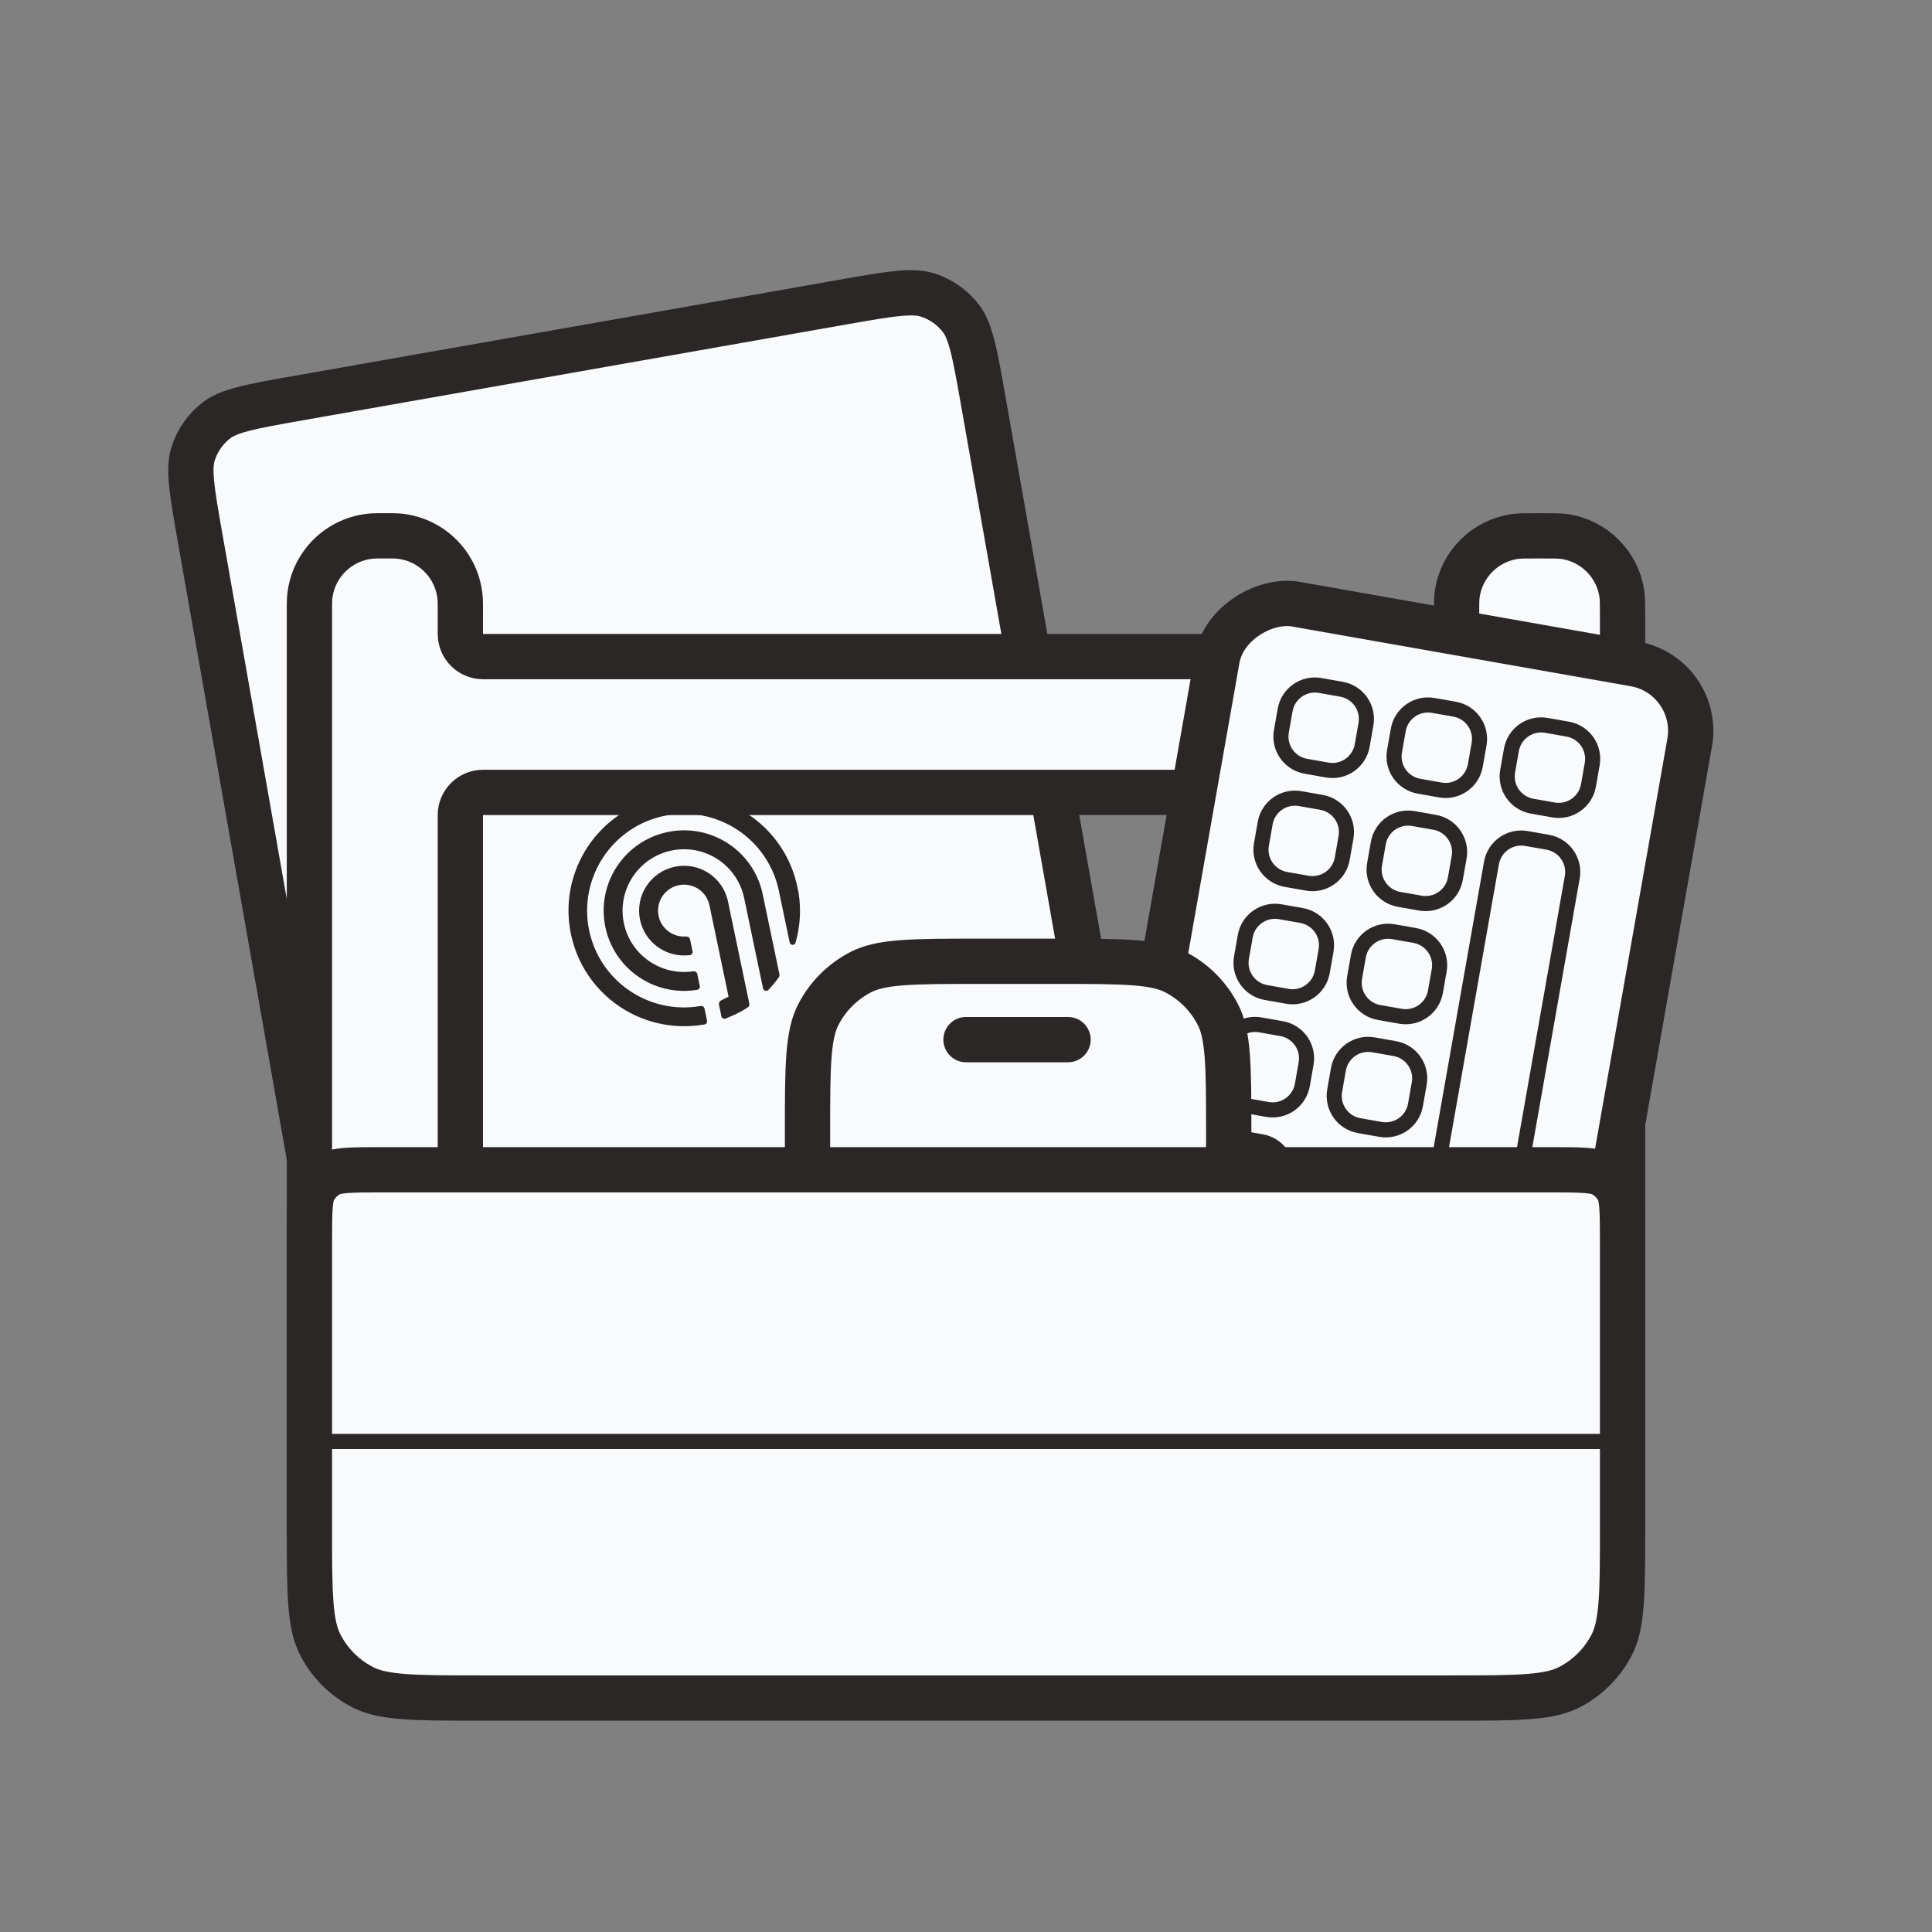 <svg width="128" height="128" viewBox="0 0 128 128" fill="none" xmlns="http://www.w3.org/2000/svg">
<rect x="0" y="0" width="128" height="128" fill="#808080" stroke="none"/>
<path d="M34.082 107.088C32.403 107.384 31.233 107.589 30.308 107.676C29.401 107.76 28.864 107.715 28.44 107.585C27.531 107.307 26.733 106.749 26.162 105.99C25.895 105.636 25.668 105.146 25.437 104.265C25.202 103.367 24.995 102.197 24.699 100.518L13.277 35.745C12.981 34.066 12.776 32.895 12.69 31.971C12.605 31.064 12.651 30.527 12.781 30.103C13.059 29.194 13.617 28.396 14.376 27.824C14.73 27.558 15.22 27.331 16.101 27.1C16.999 26.865 18.169 26.657 19.848 26.361L55.767 20.028C57.446 19.732 58.617 19.527 59.541 19.441C60.448 19.356 60.985 19.401 61.409 19.531C62.318 19.809 63.116 20.367 63.688 21.126C63.954 21.48 64.181 21.97 64.412 22.851C64.647 23.749 64.854 24.919 65.15 26.598L76.572 91.371C76.868 93.05 77.073 94.221 77.159 95.145C77.244 96.052 77.198 96.59 77.069 97.014C76.791 97.922 76.232 98.72 75.473 99.292C75.119 99.559 74.63 99.785 73.749 100.016C72.85 100.251 71.68 100.459 70.001 100.755L34.082 107.088Z" fill="#F9FAFC" stroke="#2B2727" stroke-width="3" stroke-linejoin="round"/>
<g clip-path="url(#clip0_80_31833)">
<path d="M40.107 61.421C40.665 64.088 43.134 65.865 45.786 65.628C45.92 65.615 46.054 65.6 46.188 65.578C46.31 65.558 46.387 65.441 46.362 65.321L46.196 64.53C46.171 64.41 46.054 64.334 45.932 64.352C45.797 64.371 45.662 64.383 45.527 64.39C43.557 64.494 41.749 63.155 41.333 61.165C40.873 58.966 42.285 56.811 44.486 56.351C46.687 55.891 48.843 57.3 49.302 59.498L50.551 65.471C50.587 65.641 50.795 65.705 50.915 65.578C51.166 65.312 51.398 65.029 51.608 64.731C51.642 64.682 51.654 64.621 51.642 64.561L50.53 59.242C49.928 56.366 47.108 54.523 44.23 55.125C41.352 55.727 39.506 58.546 40.107 61.421Z" fill="#2B2727"/>
<path d="M37.828 61.897C38.315 64.228 39.813 66.089 41.77 67.116C43.134 67.832 44.727 68.122 46.256 67.932C46.26 67.931 46.264 67.932 46.268 67.931C46.401 67.915 46.535 67.897 46.669 67.874C46.79 67.854 46.867 67.737 46.842 67.617L46.676 66.826C46.651 66.706 46.534 66.63 46.413 66.651C46.279 66.674 46.146 66.692 46.012 66.707C42.765 67.064 39.716 64.905 39.034 61.645C38.309 58.178 40.535 54.779 44.006 54.053C47.476 53.327 50.878 55.55 51.602 59.017L52.316 62.428C52.361 62.643 52.645 62.663 52.706 62.452C53.007 61.406 53.087 60.282 52.908 59.144L52.828 58.761C52.016 54.876 48.393 52.301 44.525 52.708C44.274 52.735 44.022 52.773 43.769 52.825C43.51 52.879 43.255 52.947 43.008 53.026C39.301 54.202 37.015 58.013 37.828 61.897Z" fill="#2B2727"/>
<path d="M42.405 60.94C42.697 62.336 43.928 63.294 45.3 63.301C45.435 63.302 45.571 63.295 45.708 63.278C45.83 63.263 45.907 63.144 45.882 63.025L45.716 62.232C45.691 62.112 45.573 62.037 45.451 62.046C45.309 62.056 45.169 62.048 45.033 62.025C44.354 61.911 43.782 61.398 43.633 60.684C43.438 59.753 44.035 58.842 44.966 58.647C45.897 58.453 46.809 59.048 47.004 59.979L48.269 66.03C48.109 66.112 47.942 66.192 47.783 66.276C47.671 66.335 47.611 66.458 47.634 66.567L47.798 67.35C47.821 67.457 47.965 67.527 48.079 67.482C48.588 67.272 49.117 67.037 49.568 66.72C49.639 66.67 49.663 66.579 49.647 66.503L48.23 59.722C47.894 58.116 46.319 57.087 44.71 57.423C43.102 57.759 42.069 59.334 42.405 60.94Z" fill="#2B2727"/>
</g>
<path d="M107.5 41V101.5H96.5V54C96.5 53.172 95.828 52.5 95 52.5H32C31.172 52.5 30.5 53.172 30.5 54V101.5H20.5V40.5C20.5 40.012 20.501 39.84 20.51 39.706C20.657 37.452 22.452 35.657 24.706 35.51C24.84 35.501 25.012 35.5 25.5 35.5C25.988 35.5 26.16 35.501 26.294 35.51C28.548 35.657 30.343 37.452 30.49 39.706C30.499 39.84 30.5 40.012 30.5 40.5V42C30.5 42.828 31.172 43.5 32 43.5H95C95.828 43.5 96.5 42.828 96.5 42V41C96.5 40.023 96.503 39.681 96.538 39.413C96.804 37.393 98.393 35.804 100.413 35.538C100.68 35.503 101.023 35.5 102 35.5C102.977 35.5 103.32 35.503 103.587 35.538C105.607 35.804 107.196 37.393 107.462 39.413C107.497 39.681 107.5 40.023 107.5 41Z" fill="#F9FAFC" stroke="#2B2727" stroke-width="3" stroke-linejoin="round"/>
<rect x="69.476" y="106.963" width="68.761" height="31.793" rx="4.5" transform="rotate(-80 69.476 106.963)" fill="#F9FAFC" stroke="#2B2727" stroke-width="3"/>
<path d="M77.265 103.236C76.178 103.044 75.451 102.007 75.643 100.919L75.892 99.504C76.084 98.416 77.122 97.69 78.209 97.882L79.624 98.131C80.712 98.323 81.438 99.361 81.246 100.448L80.997 101.863C80.805 102.951 79.768 103.677 78.68 103.485L77.265 103.236Z" stroke="#2B2727"/>
<path d="M78.587 95.74C77.499 95.548 76.773 94.511 76.965 93.423L77.214 92.009C77.406 90.921 78.443 90.195 79.531 90.386L80.946 90.636C82.034 90.828 82.76 91.865 82.568 92.953L82.319 94.367C82.127 95.455 81.09 96.181 80.002 95.99L78.587 95.74Z" stroke="#2B2727"/>
<path d="M79.909 88.245C78.821 88.053 78.094 87.016 78.286 85.928L78.536 84.513C78.728 83.426 79.765 82.699 80.853 82.891L82.267 83.141C83.355 83.332 84.081 84.37 83.89 85.457L83.64 86.872C83.448 87.96 82.411 88.686 81.323 88.494L79.909 88.245Z" stroke="#2B2727"/>
<path d="M81.23 80.749C80.142 80.558 79.416 79.52 79.608 78.433L79.857 77.018C80.049 75.93 81.087 75.204 82.174 75.396L83.589 75.645C84.677 75.837 85.403 76.874 85.211 77.962L84.962 79.377C84.77 80.464 83.733 81.191 82.645 80.999L81.23 80.749Z" stroke="#2B2727"/>
<path d="M82.552 73.254C81.464 73.062 80.738 72.025 80.93 70.937L81.179 69.523C81.371 68.435 82.408 67.709 83.496 67.9L84.911 68.15C85.999 68.342 86.725 69.379 86.533 70.467L86.284 71.881C86.092 72.969 85.055 73.695 83.967 73.504L82.552 73.254Z" stroke="#2B2727"/>
<path d="M83.874 65.759C82.786 65.567 82.059 64.53 82.251 63.442L82.501 62.027C82.692 60.939 83.73 60.213 84.818 60.405L86.232 60.654C87.32 60.846 88.046 61.883 87.855 62.971L87.605 64.386C87.413 65.474 86.376 66.2 85.288 66.008L83.874 65.759Z" stroke="#2B2727"/>
<path d="M85.195 58.264C84.107 58.072 83.381 57.035 83.573 55.947L83.822 54.532C84.014 53.444 85.051 52.718 86.139 52.91L87.554 53.159C88.642 53.351 89.368 54.388 89.176 55.476L88.927 56.891C88.735 57.978 87.698 58.705 86.61 58.513L85.195 58.264Z" stroke="#2B2727"/>
<path d="M86.517 50.768C85.429 50.576 84.703 49.539 84.895 48.451L85.144 47.037C85.336 45.949 86.373 45.222 87.461 45.414L88.876 45.664C89.963 45.855 90.69 46.893 90.498 47.981L90.249 49.395C90.057 50.483 89.019 51.209 87.932 51.017L86.517 50.768Z" stroke="#2B2727"/>
<path d="M84.761 104.557C83.673 104.365 82.947 103.328 83.138 102.24L83.388 100.826C83.58 99.738 84.617 99.011 85.705 99.203L87.12 99.453C88.207 99.644 88.934 100.682 88.742 101.77L88.492 103.184C88.3 104.272 87.263 104.998 86.175 104.806L84.761 104.557Z" stroke="#2B2727"/>
<path d="M86.082 97.062C84.995 96.87 84.268 95.833 84.46 94.745L84.71 93.331C84.901 92.243 85.939 91.516 87.026 91.708L88.441 91.958C89.529 92.149 90.255 93.187 90.063 94.275L89.814 95.689C89.622 96.777 88.585 97.503 87.497 97.311L86.082 97.062Z" stroke="#2B2727"/>
<path d="M87.404 89.567C86.316 89.375 85.59 88.338 85.782 87.25L86.031 85.835C86.223 84.747 87.26 84.021 88.348 84.213L89.763 84.462C90.85 84.654 91.577 85.691 91.385 86.779L91.136 88.194C90.944 89.281 89.906 90.008 88.819 89.816L87.404 89.567Z" stroke="#2B2727"/>
<path d="M88.726 82.071C87.638 81.879 86.912 80.842 87.103 79.754L87.353 78.34C87.545 77.252 88.582 76.525 89.67 76.717L91.084 76.967C92.172 77.159 92.898 78.196 92.707 79.284L92.457 80.698C92.265 81.786 91.228 82.512 90.14 82.321L88.726 82.071Z" stroke="#2B2727"/>
<path d="M90.047 74.576C88.96 74.384 88.233 73.347 88.425 72.259L88.674 70.844C88.866 69.757 89.904 69.03 90.991 69.222L92.406 69.472C93.494 69.663 94.22 70.701 94.028 71.788L93.779 73.203C93.587 74.291 92.55 75.017 91.462 74.825L90.047 74.576Z" stroke="#2B2727"/>
<path d="M91.369 67.081C90.281 66.889 89.555 65.851 89.747 64.764L89.996 63.349C90.188 62.261 91.225 61.535 92.313 61.727L93.728 61.976C94.815 62.168 95.542 63.205 95.35 64.293L95.1 65.708C94.909 66.795 93.871 67.522 92.784 67.33L91.369 67.081Z" stroke="#2B2727"/>
<path d="M92.691 59.585C91.603 59.393 90.877 58.356 91.068 57.268L91.318 55.853C91.51 54.766 92.547 54.039 93.635 54.231L95.049 54.48C96.137 54.672 96.863 55.71 96.672 56.797L96.422 58.212C96.23 59.3 95.193 60.026 94.105 59.834L92.691 59.585Z" stroke="#2B2727"/>
<path d="M94.012 52.09C92.924 51.898 92.198 50.861 92.39 49.773L92.639 48.358C92.831 47.27 93.868 46.544 94.956 46.736L96.371 46.985C97.459 47.177 98.185 48.215 97.993 49.302L97.744 50.717C97.552 51.805 96.514 52.531 95.427 52.339L94.012 52.09Z" stroke="#2B2727"/>
<path d="M92.256 105.879C91.168 105.687 90.442 104.65 90.634 103.562L90.883 102.147C91.075 101.06 92.112 100.333 93.2 100.525L94.615 100.775C95.703 100.966 96.429 102.004 96.237 103.091L95.988 104.506C95.796 105.594 94.758 106.32 93.671 106.128L92.256 105.879Z" stroke="#2B2727"/>
<path d="M93.578 98.383C92.49 98.192 91.764 97.154 91.956 96.067L98.813 57.175C99.005 56.087 100.042 55.361 101.13 55.553L102.545 55.802C103.632 55.994 104.359 57.031 104.167 58.119L97.309 97.01C97.118 98.098 96.08 98.825 94.992 98.633L93.578 98.383Z" stroke="#2B2727"/>
<path d="M101.507 53.411C100.42 53.219 99.693 52.182 99.885 51.094L100.135 49.68C100.326 48.592 101.364 47.866 102.451 48.057L103.866 48.307C104.954 48.499 105.68 49.536 105.488 50.624L105.239 52.038C105.047 53.126 104.01 53.853 102.922 53.661L101.507 53.411Z" stroke="#2B2727"/>
<path d="M53.5 74.988C53.5 72.723 53.501 71.115 53.604 69.856C53.705 68.615 53.898 67.846 54.209 67.237C54.832 66.014 55.826 65.02 57.049 64.396C57.658 64.086 58.426 63.893 59.668 63.792C60.926 63.689 62.535 63.688 64.8 63.688H70.106C72.371 63.688 73.979 63.689 75.238 63.792C76.479 63.893 77.248 64.086 77.857 64.396C79.08 65.02 80.074 66.014 80.697 67.237C81.008 67.846 81.2 68.615 81.302 69.856C81.405 71.115 81.406 72.723 81.406 74.988V100.275C81.406 102.54 81.405 104.148 81.302 105.407C81.2 106.648 81.008 107.417 80.697 108.026C80.074 109.249 79.08 110.243 77.857 110.867C77.248 111.177 76.479 111.37 75.238 111.471C73.979 111.574 72.371 111.575 70.106 111.575H64.8C62.535 111.575 60.926 111.574 59.668 111.471C58.426 111.37 57.658 111.177 57.049 110.867C55.826 110.243 54.832 109.249 54.209 108.026C53.898 107.417 53.705 106.648 53.604 105.407C53.501 104.148 53.5 102.54 53.5 100.275L53.5 74.988Z" fill="#F9FAFC" stroke="#2B2727" stroke-width="3" stroke-linejoin="round"/>
<path d="M64 68.878L70.761 68.878" stroke="#2B2727" stroke-width="3" stroke-linecap="round"/>
<path d="M62 107.692L72.624 107.692" stroke="#2B2727" stroke-linecap="round"/>
<path d="M20.5 82.4C20.5 81.255 20.501 80.487 20.549 79.895C20.596 79.321 20.68 79.046 20.773 78.865C21.012 78.395 21.395 78.012 21.865 77.772C22.046 77.68 22.321 77.596 22.895 77.549C23.487 77.501 24.255 77.5 25.4 77.5H102.6C103.745 77.5 104.513 77.501 105.105 77.549C105.679 77.596 105.954 77.68 106.135 77.772C106.605 78.012 106.988 78.395 107.228 78.865C107.32 79.046 107.404 79.321 107.45 79.895C107.499 80.487 107.5 81.255 107.5 82.4V101.2C107.5 103.465 107.499 105.073 107.396 106.332C107.295 107.573 107.102 108.342 106.792 108.951C106.168 110.174 105.174 111.168 103.951 111.792C103.342 112.102 102.573 112.295 101.332 112.396C100.073 112.499 98.465 112.5 96.2 112.5H31.8C29.535 112.5 27.927 112.499 26.668 112.396C25.427 112.295 24.658 112.102 24.049 111.792C22.826 111.168 21.832 110.174 21.209 108.951C20.898 108.342 20.705 107.573 20.604 106.332C20.501 105.073 20.5 103.465 20.5 101.2V82.4Z" fill="#F9FAFC" stroke="#2B2727" stroke-width="3" stroke-linejoin="round"/>
<path d="M19 95.5H109" stroke="#2B2727"/>
<defs>
<clipPath id="clip0_80_31833">
<rect width="16.346" height="16.346" fill="white" transform="translate(39 70) rotate(-101.81)"/>
</clipPath>
</defs>
</svg>
